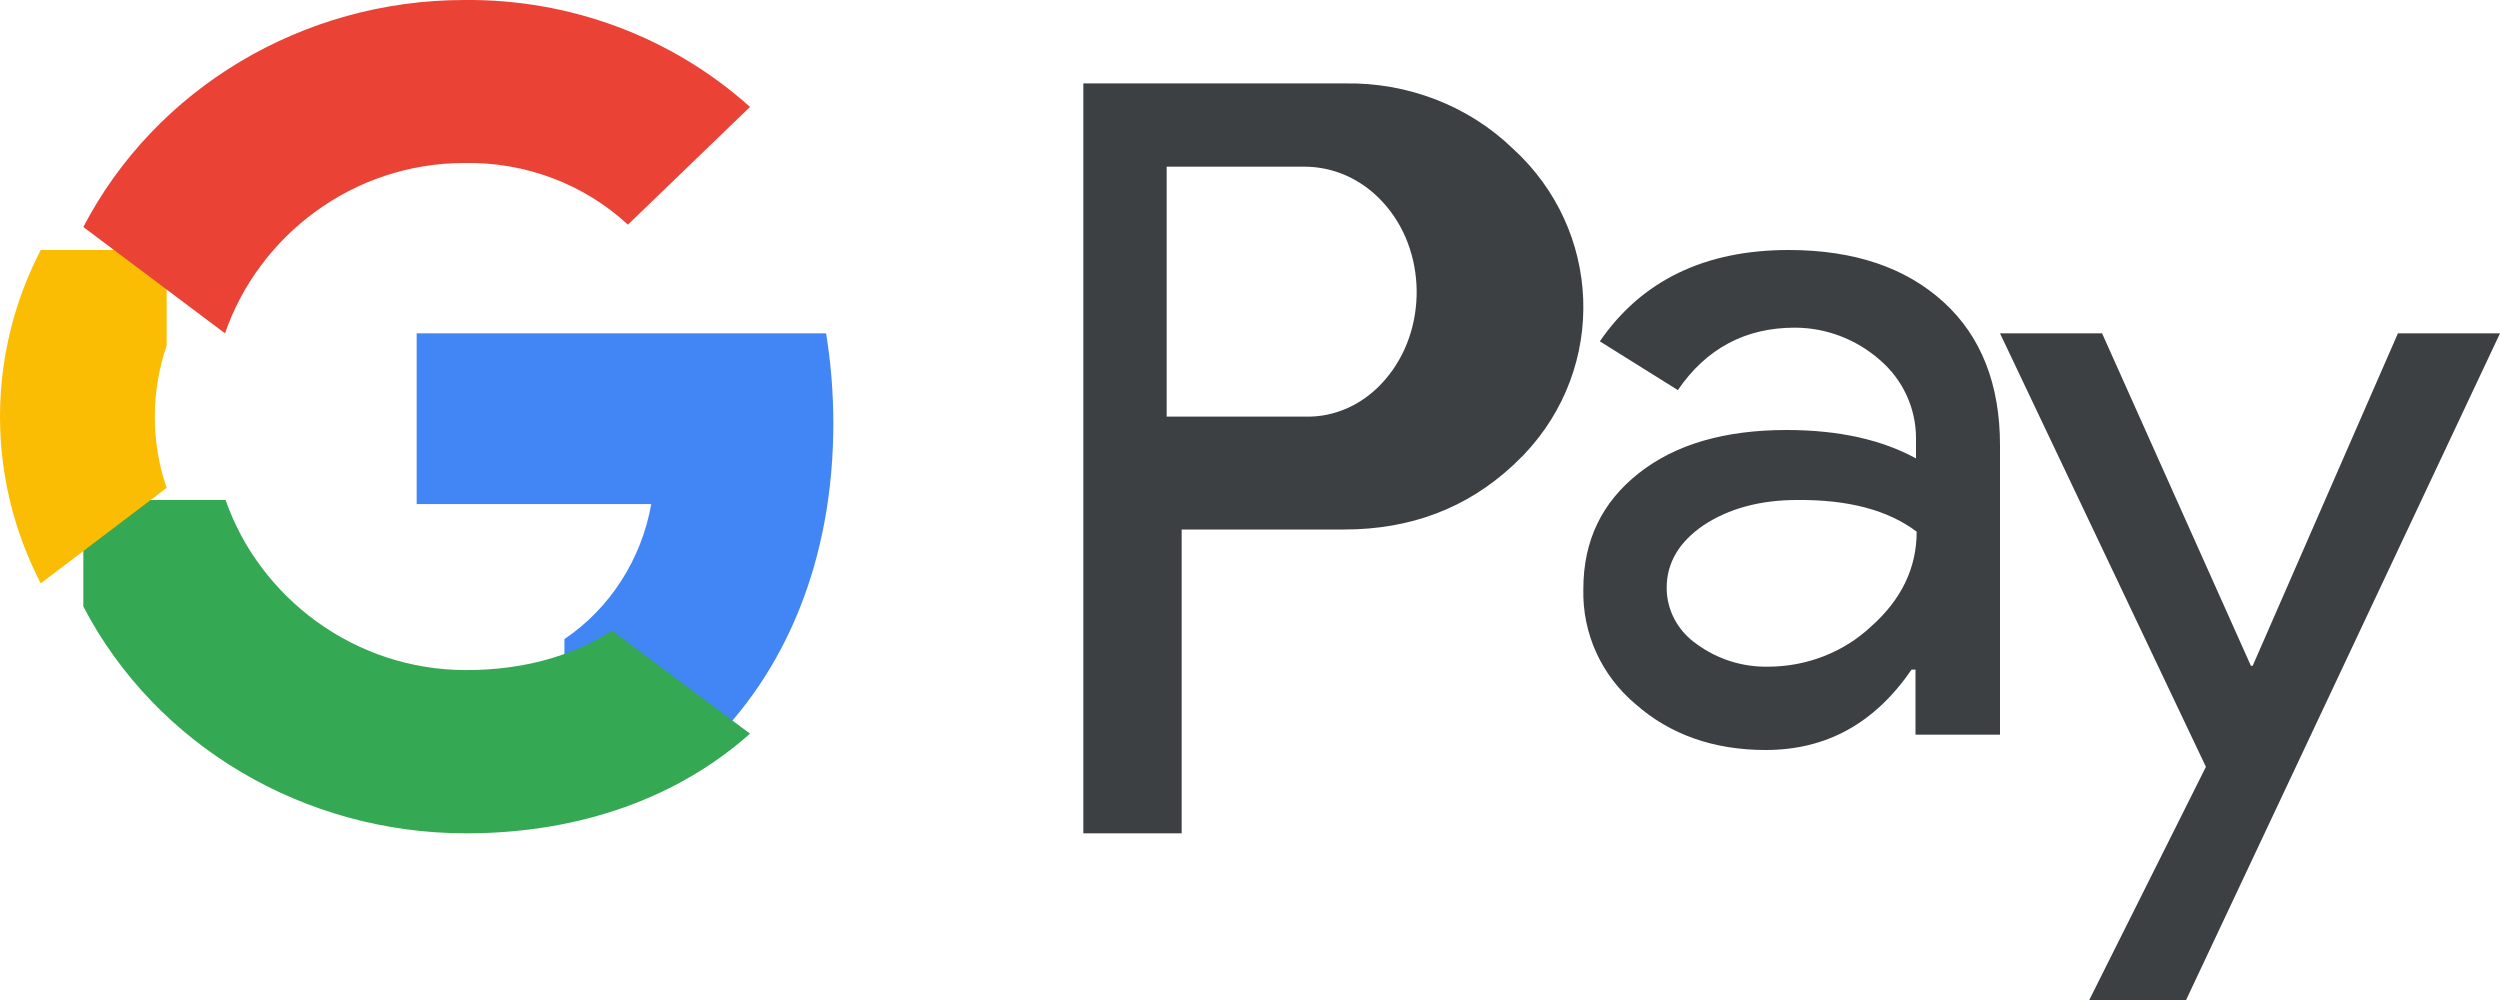 <svg width="30" height="12" viewBox="0 0 30 12" fill="none" xmlns="http://www.w3.org/2000/svg">
<path fill-rule="evenodd" clip-rule="evenodd" d="M14.18 10V6.354H16.131C16.93 6.354 17.604 6.096 18.154 5.586L18.286 5.457C19.291 4.402 19.225 2.759 18.154 1.783C17.619 1.266 16.886 0.986 16.131 1.001H13V10H14.18ZM14 4.999V2H15.651C16.006 2 16.342 2.151 16.593 2.425C17.124 3 17.137 3.958 16.623 4.554C16.372 4.849 16.018 5.013 15.651 4.999H14ZM23.322 3.624C22.867 3.21 22.248 3 21.464 3C20.456 3 19.699 3.368 19.198 4.096L20.134 4.681C20.476 4.182 20.944 3.932 21.537 3.932C21.912 3.932 22.274 4.07 22.558 4.319C22.834 4.556 22.992 4.897 22.992 5.258V5.501C22.584 5.278 22.07 5.16 21.438 5.16C20.7 5.16 20.107 5.33 19.666 5.678C19.224 6.026 19 6.486 19 7.07C18.987 7.602 19.218 8.107 19.626 8.449C20.041 8.816 20.568 9 21.187 9C21.919 9 22.498 8.678 22.939 8.035H22.986V8.816H24V5.344C24 4.615 23.776 4.037 23.322 3.624ZM20.362 7.73C20.137 7.575 20 7.325 20 7.055C20 6.752 20.15 6.502 20.444 6.302C20.745 6.103 21.121 6 21.565 6C22.18 5.994 22.658 6.122 23 6.38C23 6.817 22.816 7.196 22.453 7.518C22.125 7.826 21.681 8 21.216 8C20.909 8.006 20.608 7.91 20.362 7.73ZM26.233 12L30 4H28.775L27.032 7.99H27.011L25.225 4H24L26.471 9.202L25.071 12H26.233Z" fill="#3C4043"/>
<path d="M10 5.08C10 4.717 9.971 4.355 9.913 4H5V6.049H7.815C7.699 6.707 7.323 7.299 6.773 7.669V9H8.452C9.436 8.075 10 6.707 10 5.08Z" fill="#4285F4"/>
<path d="M5.593 10C6.979 10 8.15 9.56 9 8.804L7.343 7.567C6.879 7.869 6.286 8.041 5.593 8.041C4.25 8.041 3.114 7.168 2.707 6H1V7.278C1.871 8.948 3.65 10 5.593 10Z" fill="#34A853"/>
<path d="M2 5.854C1.81 5.303 1.81 4.703 2 4.146V3H0.489C-0.163 4.257 -0.163 5.743 0.489 7L2 5.854Z" fill="#FBBC04"/>
<path d="M5.572 1.956C6.305 1.942 7.009 2.209 7.535 2.696L9 1.283C8.068 0.446 6.845 -0.013 5.572 0C3.638 0 1.868 1.057 1 2.724L2.7 4C3.105 2.827 4.236 1.956 5.572 1.956Z" fill="#EA4335"/>
</svg>
